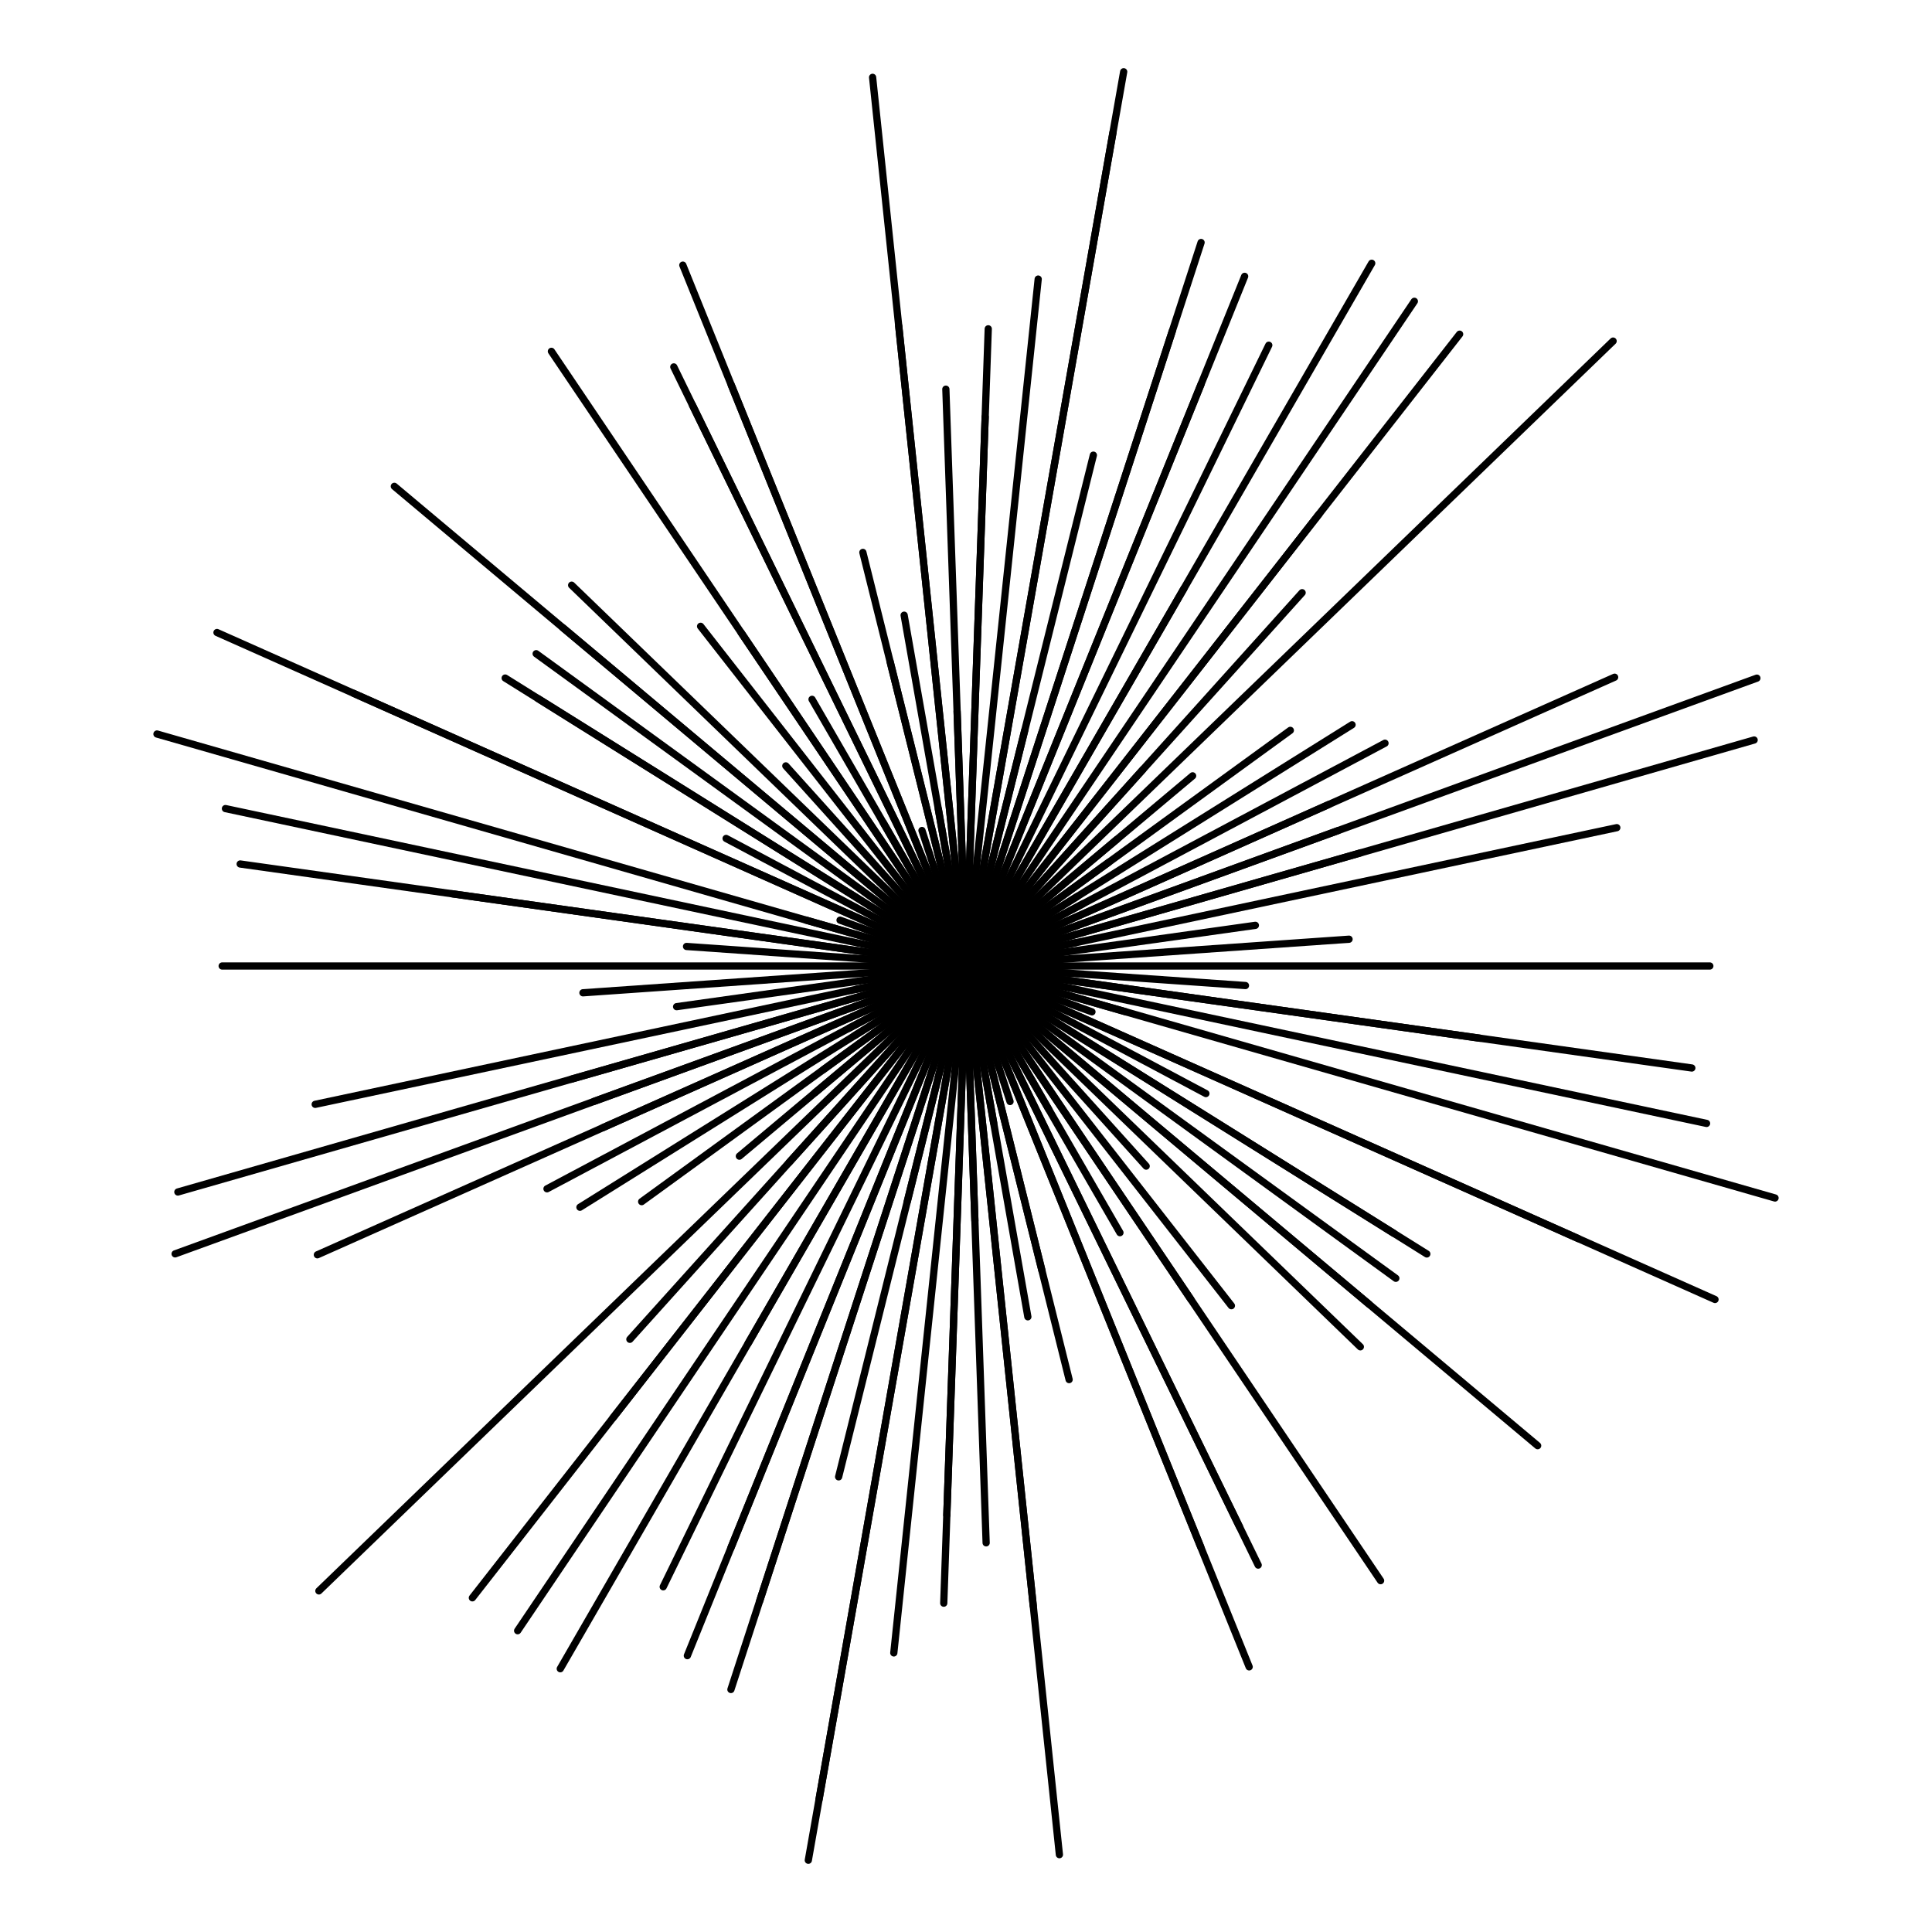 <svg xmlns="http://www.w3.org/2000/svg" version="1.1" xmlns:xlink="http://www.w3.org/1999/xlink" xmlns:svgjs="http://svgjs.dev/svgjs" viewBox="0 0 800 800"><g fill="none" stroke-width="3" stroke="hsl(231, 100%, 64%)" stroke-linecap="round"><line x1="708" y1="400" x2="92" y2="400" transform="rotate(0, 400, 400)" opacity="0.26"></line><line x1="356.5" y1="400" x2="443.5" y2="400" transform="rotate(4, 400, 400)" opacity="0.51"></line><line x1="185" y1="400" x2="615" y2="400" transform="rotate(8, 400, 400)" opacity="0.84"></line><line x1="713.5" y1="400" x2="86.5" y2="400" transform="rotate(12, 400, 400)" opacity="0.85"></line><line x1="469" y1="400" x2="331" y2="400" transform="rotate(16, 400, 400)" opacity="0.08"></line><line x1="455.5" y1="400" x2="344.5" y2="400" transform="rotate(20, 400, 400)" opacity="0.82"></line><line x1="60.5" y1="400" x2="739.5" y2="400" transform="rotate(24, 400, 400)" opacity="0.22"></line><line x1="287.5" y1="400" x2="512.5" y2="400" transform="rotate(28, 400, 400)" opacity="0.46"></line><line x1="191" y1="400" x2="609" y2="400" transform="rotate(32, 400, 400)" opacity="0.32"></line><line x1="620" y1="400" x2="180" y2="400" transform="rotate(36, 400, 400)" opacity="0.16"></line><line x1="91" y1="400" x2="709" y2="400" transform="rotate(40, 400, 400)" opacity="0.76"></line><line x1="420.5" y1="400" x2="379.5" y2="400" transform="rotate(44, 400, 400)" opacity="0.31"></line><line x1="288.5" y1="400" x2="511.5" y2="400" transform="rotate(48, 400, 400)" opacity="0.64"></line><line x1="383" y1="400" x2="417" y2="400" transform="rotate(52, 400, 400)" opacity="0.22"></line><line x1="93" y1="400" x2="707" y2="400" transform="rotate(56, 400, 400)" opacity="0.25"></line><line x1="527.5" y1="400" x2="272.5" y2="400" transform="rotate(60, 400, 400)" opacity="0.84"></line><line x1="676" y1="400" x2="124" y2="400" transform="rotate(64, 400, 400)" opacity="0.75"></line><line x1="713" y1="400" x2="87" y2="400" transform="rotate(68, 400, 400)" opacity="0.11"></line><line x1="459" y1="400" x2="341" y2="400" transform="rotate(72, 400, 400)" opacity="0.56"></line><line x1="270" y1="400" x2="530" y2="400" transform="rotate(76, 400, 400)" opacity="0.75"></line><line x1="334" y1="400" x2="466" y2="400" transform="rotate(80, 400, 400)" opacity="0.31"></line><line x1="666.5" y1="400" x2="133.5" y2="400" transform="rotate(84, 400, 400)" opacity="0.98"></line><line x1="505.5" y1="400" x2="294.5" y2="400" transform="rotate(88, 400, 400)" opacity="0.94"></line><line x1="172.5" y1="400" x2="627.5" y2="400" transform="rotate(92, 400, 400)" opacity="0.89"></line><line x1="376.5" y1="400" x2="423.5" y2="400" transform="rotate(96, 400, 400)" opacity="0.53"></line><line x1="49.5" y1="400" x2="750.5" y2="400" transform="rotate(100, 400, 400)" opacity="0.23"></line><line x1="500.5" y1="400" x2="299.5" y2="400" transform="rotate(104, 400, 400)" opacity="0.27"></line><line x1="715" y1="400" x2="85" y2="400" transform="rotate(108, 400, 400)" opacity="0.25"></line><line x1="140" y1="400" x2="660" y2="400" transform="rotate(112, 400, 400)" opacity="0.99"></line><line x1="686" y1="400" x2="114" y2="400" transform="rotate(116, 400, 400)" opacity="0.88"></line><line x1="736" y1="400" x2="64" y2="400" transform="rotate(120, 400, 400)" opacity="0.18"></line><line x1="358.5" y1="400" x2="441.5" y2="400" transform="rotate(124, 400, 400)" opacity="0.15"></line><line x1="162.5" y1="400" x2="637.5" y2="400" transform="rotate(128, 400, 400)" opacity="0.42"></line><line x1="509.5" y1="400" x2="290.5" y2="400" transform="rotate(132, 400, 400)" opacity="0.89"></line><line x1="391.5" y1="400" x2="408.5" y2="400" transform="rotate(136, 400, 400)" opacity="0.82"></line><line x1="277.5" y1="400" x2="522.5" y2="400" transform="rotate(140, 400, 400)" opacity="0.79"></line><line x1="566" y1="400" x2="234" y2="400" transform="rotate(144, 400, 400)" opacity="0.91"></line><line x1="211.5" y1="400" x2="588.5" y2="400" transform="rotate(148, 400, 400)" opacity="0.48"></line><line x1="345" y1="400" x2="455" y2="400" transform="rotate(152, 400, 400)" opacity="0.56"></line><line x1="694" y1="400" x2="106" y2="400" transform="rotate(156, 400, 400)" opacity="0.61"></line><line x1="51.5" y1="400" x2="748.5" y2="400" transform="rotate(160, 400, 400)" opacity="0.24"></line><line x1="230" y1="400" x2="570" y2="400" transform="rotate(164, 400, 400)" opacity="0.97"></line><line x1="353.5" y1="400" x2="446.5" y2="400" transform="rotate(168, 400, 400)" opacity="0.25"></line><line x1="279" y1="400" x2="521" y2="400" transform="rotate(172, 400, 400)" opacity="0.42"></line><line x1="241" y1="400" x2="559" y2="400" transform="rotate(176, 400, 400)" opacity="0.15"></line><line x1="420" y1="400" x2="380" y2="400" transform="rotate(180, 400, 400)" opacity="0.55"></line><line x1="284" y1="400" x2="516" y2="400" transform="rotate(184, 400, 400)" opacity="0.56"></line><line x1="96.5" y1="400" x2="703.5" y2="400" transform="rotate(188, 400, 400)" opacity="0.95"></line><line x1="375" y1="400" x2="425" y2="400" transform="rotate(192, 400, 400)" opacity="0.78"></line><line x1="51.5" y1="400" x2="748.5" y2="400" transform="rotate(196, 400, 400)" opacity="0.51"></line><line x1="426.5" y1="400" x2="373.5" y2="400" transform="rotate(200, 400, 400)" opacity="0.36"></line><line x1="677.5" y1="400" x2="122.5" y2="400" transform="rotate(204, 400, 400)" opacity="0.76"></line><line x1="392" y1="400" x2="408" y2="400" transform="rotate(208, 400, 400)" opacity="0.85"></line><line x1="175" y1="400" x2="625" y2="400" transform="rotate(212, 400, 400)" opacity="0.76"></line><line x1="389" y1="400" x2="411" y2="400" transform="rotate(216, 400, 400)" opacity="0.88"></line><line x1="618" y1="400" x2="182" y2="400" transform="rotate(220, 400, 400)" opacity="0.45"></line><line x1="627" y1="400" x2="173" y2="400" transform="rotate(224, 400, 400)" opacity="0.76"></line><line x1="412" y1="400" x2="388" y2="400" transform="rotate(228, 400, 400)" opacity="0.28"></line><line x1="221.5" y1="400" x2="578.5" y2="400" transform="rotate(232, 400, 400)" opacity="0.96"></line><line x1="566.5" y1="400" x2="233.5" y2="400" transform="rotate(236, 400, 400)" opacity="0.82"></line><line x1="331.5" y1="400" x2="468.5" y2="400" transform="rotate(240, 400, 400)" opacity="0.09"></line><line x1="658.5" y1="400" x2="141.5" y2="400" transform="rotate(244, 400, 400)" opacity="0.42"></line><line x1="659.5" y1="400" x2="140.5" y2="400" transform="rotate(248, 400, 400)" opacity="0.92"></line><line x1="356.5" y1="400" x2="443.5" y2="400" transform="rotate(252, 400, 400)" opacity="0.94"></line><line x1="576.5" y1="400" x2="223.5" y2="400" transform="rotate(256, 400, 400)" opacity="0.84"></line><line x1="547.5" y1="400" x2="252.5" y2="400" transform="rotate(260, 400, 400)" opacity="0.59"></line><line x1="30" y1="400" x2="770" y2="400" transform="rotate(264, 400, 400)" opacity="0.11"></line><line x1="161" y1="400" x2="639" y2="400" transform="rotate(268, 400, 400)" opacity="0.90"></line><line x1="664" y1="400" x2="136" y2="400" transform="rotate(272, 400, 400)" opacity="0.39"></line><line x1="686" y1="400" x2="114" y2="400" transform="rotate(276, 400, 400)" opacity="0.46"></line><line x1="24" y1="400" x2="776" y2="400" transform="rotate(280, 400, 400)" opacity="0.36"></line><line x1="618" y1="400" x2="182" y2="400" transform="rotate(284, 400, 400)" opacity="0.43"></line><line x1="676.5" y1="400" x2="123.5" y2="400" transform="rotate(288, 400, 400)" opacity="0.68"></line><line x1="708" y1="400" x2="92" y2="400" transform="rotate(292, 400, 400)" opacity="0.36"></line><line x1="435.5" y1="400" x2="364.5" y2="400" transform="rotate(296, 400, 400)" opacity="0.81"></line><line x1="580.5" y1="400" x2="219.5" y2="400" transform="rotate(300, 400, 400)" opacity="0.69"></line><line x1="68" y1="400" x2="732" y2="400" transform="rotate(304, 400, 400)" opacity="0.15"></line><line x1="732" y1="400" x2="68" y2="400" transform="rotate(308, 400, 400)" opacity="0.29"></line><line x1="192" y1="400" x2="608" y2="400" transform="rotate(312, 400, 400)" opacity="0.90"></line><line x1="27.5" y1="400" x2="772.5" y2="400" transform="rotate(316, 400, 400)" opacity="0.24"></line><line x1="481.5" y1="400" x2="318.5" y2="400" transform="rotate(320, 400, 400)" opacity="0.76"></line><line x1="473" y1="400" x2="327" y2="400" transform="rotate(324, 400, 400)" opacity="0.18"></line><line x1="454.5" y1="400" x2="345.5" y2="400" transform="rotate(328, 400, 400)" opacity="0.47"></line><line x1="203.5" y1="400" x2="596.5" y2="400" transform="rotate(332, 400, 400)" opacity="0.65"></line><line x1="235.5" y1="400" x2="564.5" y2="400" transform="rotate(336, 400, 400)" opacity="0.94"></line><line x1="564" y1="400" x2="236" y2="400" transform="rotate(340, 400, 400)" opacity="0.61"></line><line x1="739.5" y1="400" x2="60.5" y2="400" transform="rotate(344, 400, 400)" opacity="0.23"></line><line x1="675.5" y1="400" x2="124.5" y2="400" transform="rotate(348, 400, 400)" opacity="0.92"></line></g></svg>